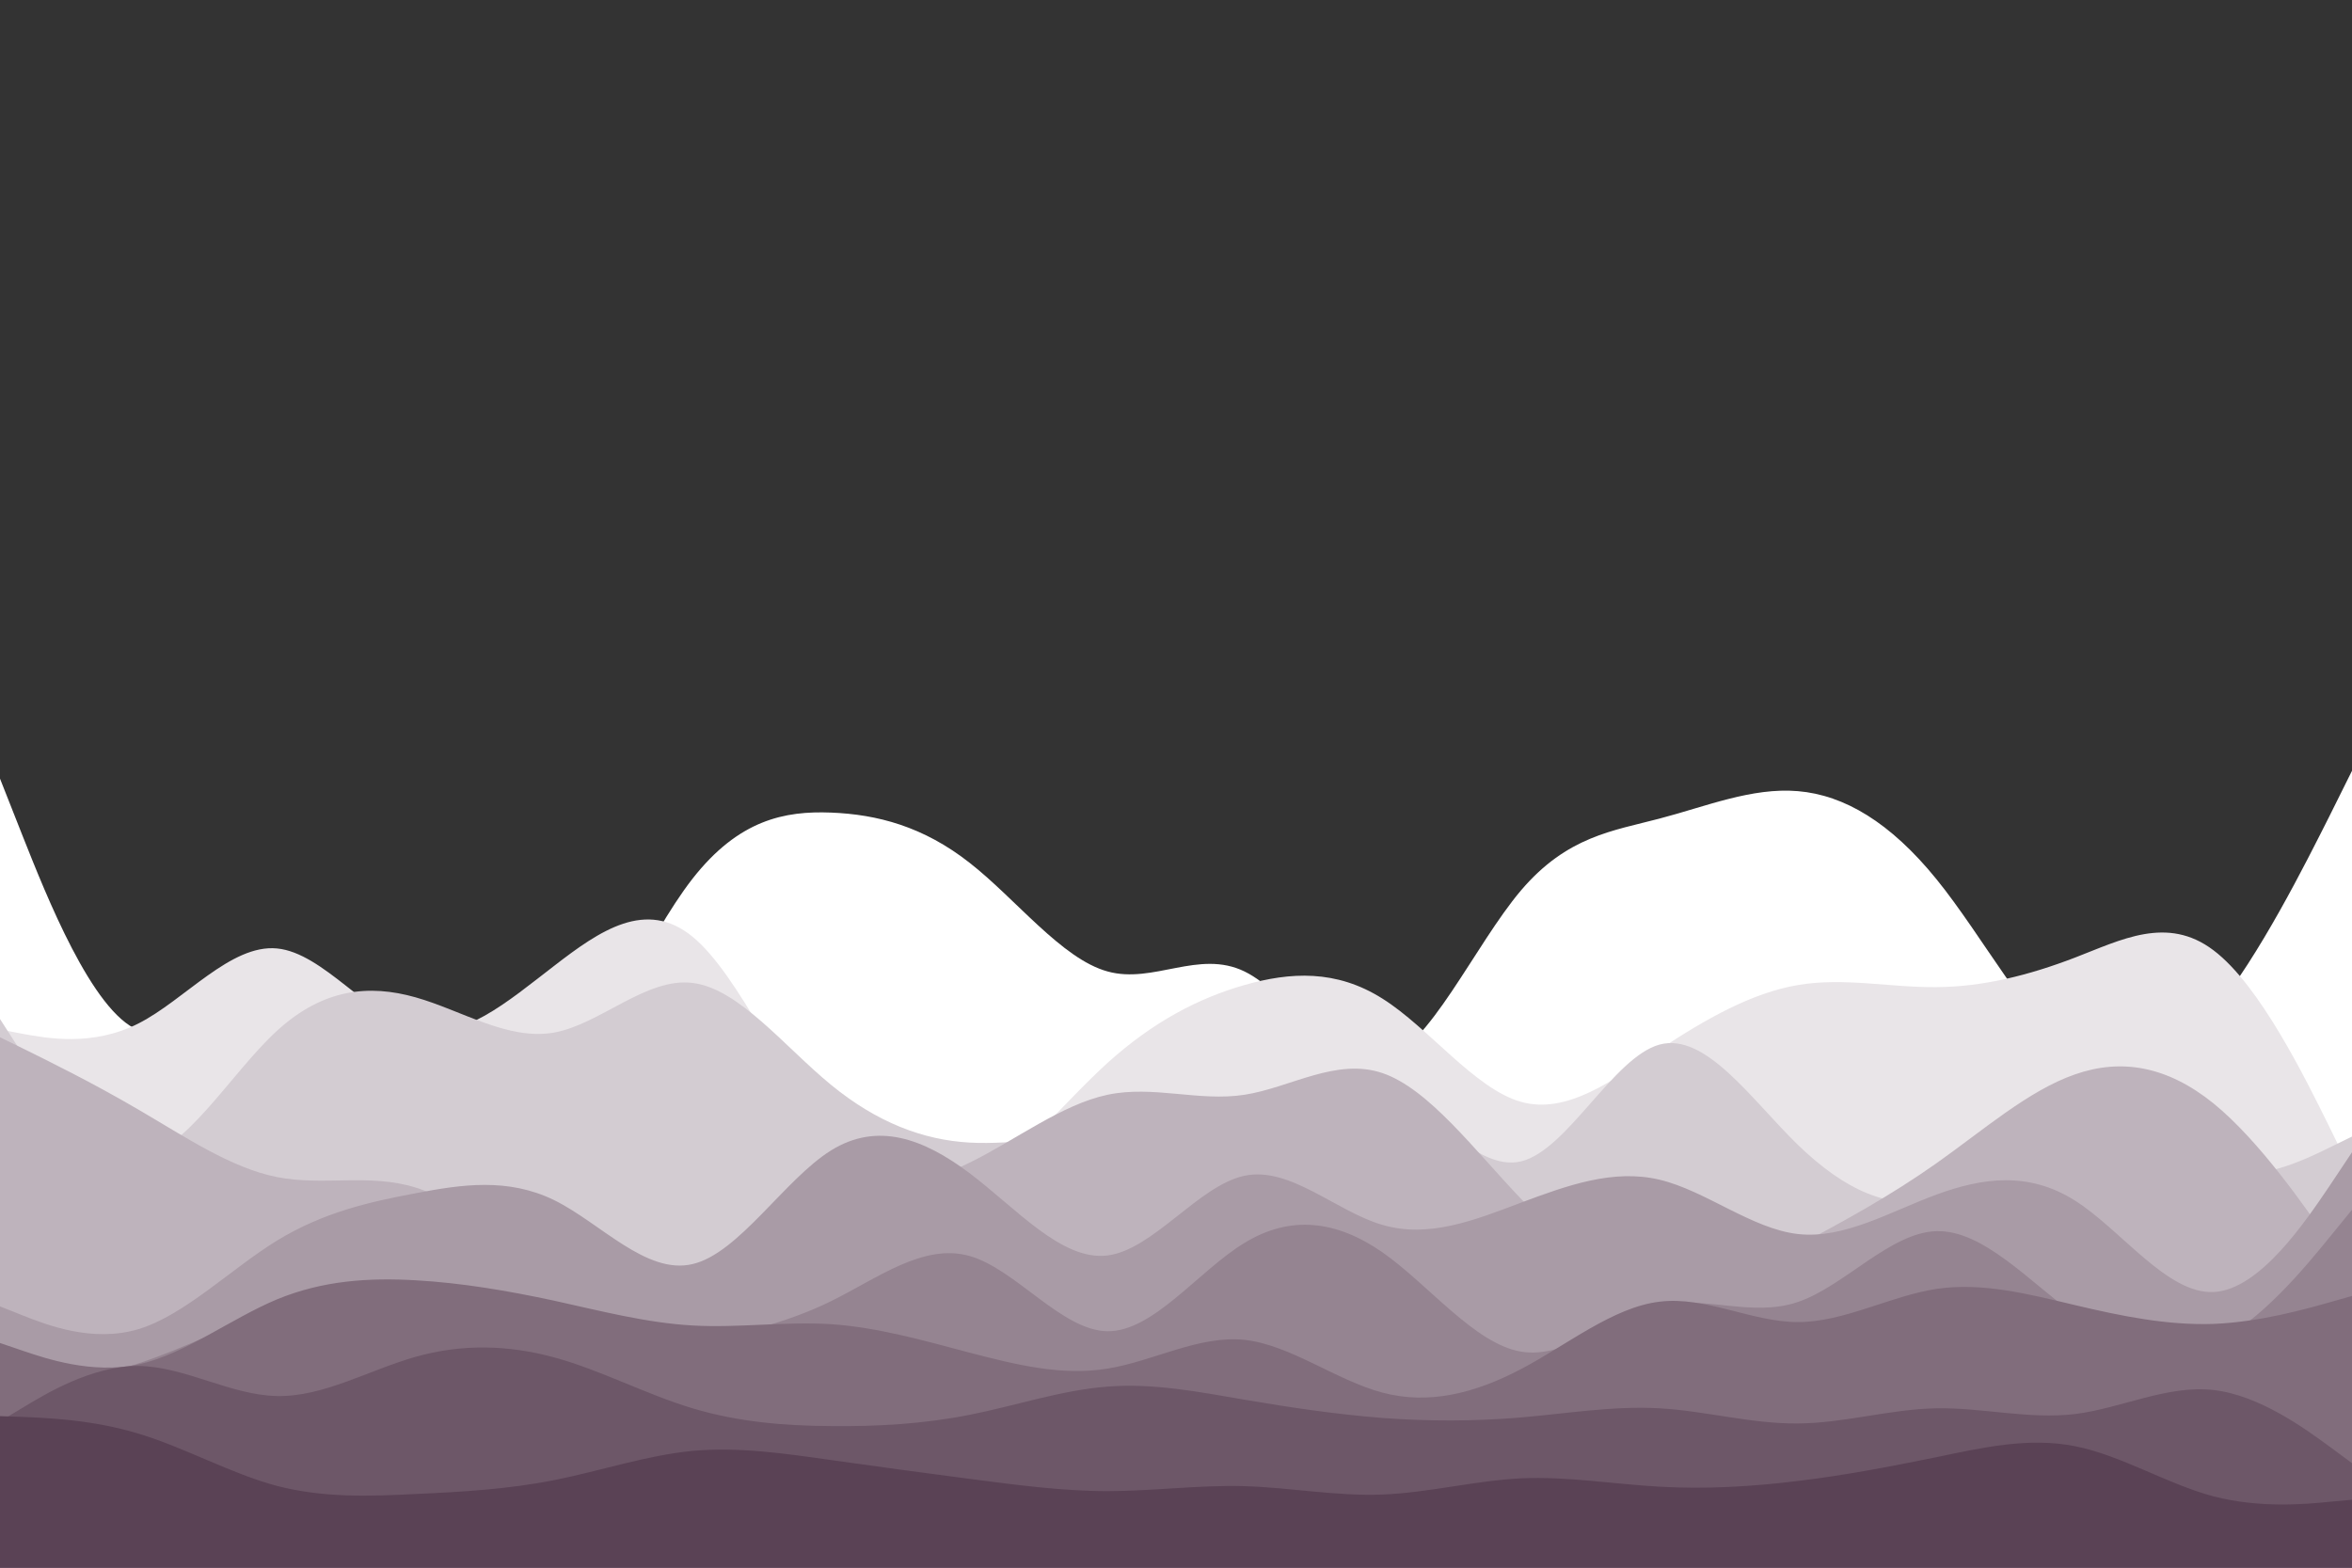 <svg id="visual" viewBox="0 0 900 600" width="900" height="600" xmlns="http://www.w3.org/2000/svg" xmlns:xlink="http://www.w3.org/1999/xlink" version="1.1"><rect x="0" y="0" width="900" height="600" fill="#333333" stroke="none"/><path d="M0 298L8.8 320.3C17.7 342.7 35.3 387.3 53 394.3C70.7 401.3 88.3 370.7 106 374.7C123.7 378.7 141.3 417.3 159 434.5C176.7 451.7 194.3 447.3 212 424.2C229.7 401 247.3 359 265 336.3C282.7 313.7 300.3 310.3 318 311C335.7 311.7 353.3 316.3 371 330.2C388.7 344 406.3 367 423.8 371.8C441.3 376.7 458.7 363.3 476.2 371.8C493.7 380.3 511.3 410.7 529 406C546.7 401.3 564.3 361.7 582 340.8C599.7 320 617.3 318 635 313.3C652.7 308.7 670.3 301.3 688 302.8C705.7 304.3 723.3 314.7 741 336.5C758.7 358.3 776.3 391.7 794 404.3C811.7 417 829.3 409 847 387.3C864.7 365.7 882.3 330.3 891.2 312.7L900 295L900 601L891.2 601C882.3 601 864.7 601 847 601C829.3 601 811.7 601 794 601C776.3 601 758.7 601 741 601C723.3 601 705.7 601 688 601C670.3 601 652.7 601 635 601C617.3 601 599.7 601 582 601C564.3 601 546.7 601 529 601C511.3 601 493.7 601 476.2 601C458.7 601 441.3 601 423.8 601C406.3 601 388.7 601 371 601C353.3 601 335.7 601 318 601C300.3 601 282.7 601 265 601C247.3 601 229.7 601 212 601C194.3 601 176.7 601 159 601C141.3 601 123.7 601 106 601C88.3 601 70.7 601 53 601C35.3 601 17.7 601 8.8 601L0 601Z" fill="#ffffff"></path><path d="M0 394L8.8 395.7C17.7 397.3 35.3 400.7 53 391.7C70.7 382.7 88.3 361.3 106 363C123.7 364.7 141.3 389.3 159 394C176.7 398.7 194.3 383.3 212 369.7C229.7 356 247.3 344 265 358.5C282.7 373 300.3 414 318 436.7C335.7 459.3 353.3 463.7 371 454.5C388.7 445.3 406.3 422.7 423.8 406.8C441.3 391 458.7 382 476.2 377C493.7 372 511.3 371 529 382.2C546.7 393.3 564.3 416.7 582 421.7C599.7 426.7 617.3 413.3 635 401.7C652.7 390 670.3 380 688 377C705.7 374 723.3 378 741 377.8C758.7 377.7 776.3 373.3 794 366.5C811.7 359.7 829.3 350.3 847 363.7C864.7 377 882.3 413 891.2 431L900 449L900 601L891.2 601C882.3 601 864.7 601 847 601C829.3 601 811.7 601 794 601C776.3 601 758.7 601 741 601C723.3 601 705.7 601 688 601C670.3 601 652.7 601 635 601C617.3 601 599.7 601 582 601C564.3 601 546.7 601 529 601C511.3 601 493.7 601 476.2 601C458.7 601 441.3 601 423.8 601C406.3 601 388.7 601 371 601C353.3 601 335.7 601 318 601C300.3 601 282.7 601 265 601C247.3 601 229.7 601 212 601C194.3 601 176.7 601 159 601C141.3 601 123.7 601 106 601C88.3 601 70.7 601 53 601C35.3 601 17.7 601 8.8 601L0 601Z" fill="#e9e5e8"></path><path d="M0 390L8.8 403.7C17.7 417.3 35.3 444.7 53 443C70.7 441.3 88.3 410.7 106 394.5C123.7 378.3 141.3 376.7 159 381.7C176.7 386.7 194.3 398.3 212 395.2C229.7 392 247.3 374 265 376.2C282.7 378.3 300.3 400.7 318 415.2C335.7 429.7 353.3 436.3 371 437.3C388.7 438.3 406.3 433.7 423.8 438.7C441.3 443.7 458.7 458.3 476.2 452.5C493.7 446.7 511.3 420.3 529 420.8C546.7 421.3 564.3 448.7 582 444.5C599.7 440.3 617.3 404.7 635 399.8C652.7 395 670.3 421 688 438.2C705.7 455.3 723.3 463.7 741 458.5C758.7 453.3 776.3 434.7 794 432.8C811.7 431 829.3 446 847 449.2C864.7 452.3 882.3 443.7 891.2 439.3L900 435L900 601L891.2 601C882.3 601 864.7 601 847 601C829.3 601 811.7 601 794 601C776.3 601 758.7 601 741 601C723.3 601 705.7 601 688 601C670.3 601 652.7 601 635 601C617.3 601 599.7 601 582 601C564.3 601 546.7 601 529 601C511.3 601 493.7 601 476.2 601C458.7 601 441.3 601 423.8 601C406.3 601 388.7 601 371 601C353.3 601 335.7 601 318 601C300.3 601 282.7 601 265 601C247.3 601 229.7 601 212 601C194.3 601 176.7 601 159 601C141.3 601 123.7 601 106 601C88.3 601 70.7 601 53 601C35.3 601 17.7 601 8.8 601L0 601Z" fill="#d3ccd2"></path><path d="M0 397L8.8 401.3C17.7 405.7 35.3 414.3 53 424.7C70.7 435 88.3 447 106 450.5C123.7 454 141.3 449 159 454.5C176.7 460 194.3 476 212 484.5C229.7 493 247.3 494 265 488.8C282.7 483.7 300.3 472.3 318 464.8C335.7 457.3 353.3 453.7 371 445C388.7 436.3 406.3 422.7 423.8 419C441.3 415.3 458.7 421.7 476.2 419C493.7 416.3 511.3 404.7 529 410.7C546.7 416.7 564.3 440.3 582 458.8C599.7 477.3 617.3 490.7 635 492.8C652.7 495 670.3 486 688 476.7C705.7 467.3 723.3 457.7 741 445.2C758.7 432.7 776.3 417.3 794 411.2C811.7 405 829.3 408 847 422.3C864.7 436.7 882.3 462.3 891.2 475.2L900 488L900 601L891.2 601C882.3 601 864.7 601 847 601C829.3 601 811.7 601 794 601C776.3 601 758.7 601 741 601C723.3 601 705.7 601 688 601C670.3 601 652.7 601 635 601C617.3 601 599.7 601 582 601C564.3 601 546.7 601 529 601C511.3 601 493.7 601 476.2 601C458.7 601 441.3 601 423.8 601C406.3 601 388.7 601 371 601C353.3 601 335.7 601 318 601C300.3 601 282.7 601 265 601C247.3 601 229.7 601 212 601C194.3 601 176.7 601 159 601C141.3 601 123.7 601 106 601C88.3 601 70.7 601 53 601C35.3 601 17.7 601 8.8 601L0 601Z" fill="#beb3bc"></path><path d="M0 500L8.8 503.5C17.7 507 35.3 514 53 508.7C70.7 503.3 88.3 485.7 106 474.8C123.7 464 141.3 460 159 456.7C176.7 453.3 194.3 450.7 212 459.3C229.7 468 247.3 488 265 483.8C282.7 479.7 300.3 451.3 318 440.3C335.7 429.3 353.3 435.7 371 449C388.7 462.3 406.3 482.7 423.8 480.5C441.3 478.3 458.7 453.7 476.2 450C493.7 446.3 511.3 463.7 529 468.8C546.7 474 564.3 467 582 460.3C599.7 453.7 617.3 447.3 635 451.5C652.7 455.7 670.3 470.3 688 472.3C705.7 474.3 723.3 463.7 741 457.2C758.7 450.7 776.3 448.3 794 459.5C811.7 470.7 829.3 495.3 847 494.5C864.7 493.7 882.3 467.3 891.2 454.2L900 441L900 601L891.2 601C882.3 601 864.7 601 847 601C829.3 601 811.7 601 794 601C776.3 601 758.7 601 741 601C723.3 601 705.7 601 688 601C670.3 601 652.7 601 635 601C617.3 601 599.7 601 582 601C564.3 601 546.7 601 529 601C511.3 601 493.7 601 476.2 601C458.7 601 441.3 601 423.8 601C406.3 601 388.7 601 371 601C353.3 601 335.7 601 318 601C300.3 601 282.7 601 265 601C247.3 601 229.7 601 212 601C194.3 601 176.7 601 159 601C141.3 601 123.7 601 106 601C88.3 601 70.7 601 53 601C35.3 601 17.7 601 8.8 601L0 601Z" fill="#a99ba6"></path><path d="M0 533L8.8 531.7C17.7 530.3 35.3 527.7 53 521.8C70.7 516 88.3 507 106 499.8C123.7 492.7 141.3 487.3 159 492.3C176.7 497.3 194.3 512.7 212 518C229.7 523.3 247.3 518.7 265 514.5C282.7 510.3 300.3 506.7 318 498C335.7 489.3 353.3 475.7 371 480.7C388.7 485.7 406.3 509.3 423.8 509.5C441.3 509.7 458.7 486.3 476.2 475.7C493.7 465 511.3 467 529 479.3C546.7 491.7 564.3 514.3 582 517.3C599.7 520.3 617.3 503.7 635 499.7C652.7 495.7 670.3 504.3 688 498.3C705.7 492.3 723.3 471.7 741 471.2C758.7 470.7 776.3 490.3 794 503.2C811.7 516 829.3 522 847 514.2C864.7 506.3 882.3 484.7 891.2 473.8L900 463L900 601L891.2 601C882.3 601 864.7 601 847 601C829.3 601 811.7 601 794 601C776.3 601 758.7 601 741 601C723.3 601 705.7 601 688 601C670.3 601 652.7 601 635 601C617.3 601 599.7 601 582 601C564.3 601 546.7 601 529 601C511.3 601 493.7 601 476.2 601C458.7 601 441.3 601 423.8 601C406.3 601 388.7 601 371 601C353.3 601 335.7 601 318 601C300.3 601 282.7 601 265 601C247.3 601 229.7 601 212 601C194.3 601 176.7 601 159 601C141.3 601 123.7 601 106 601C88.3 601 70.7 601 53 601C35.3 601 17.7 601 8.8 601L0 601Z" fill="#958491"></path><path d="M0 514L8.8 517C17.7 520 35.3 526 53 522.2C70.7 518.3 88.3 504.7 106 497.3C123.7 490 141.3 489 159 490C176.7 491 194.3 494 212 497.8C229.7 501.7 247.3 506.3 265 507.3C282.7 508.3 300.3 505.7 318 506.8C335.7 508 353.3 513 371 517.7C388.7 522.3 406.3 526.7 423.8 523.8C441.3 521 458.7 511 476.2 512.8C493.7 514.7 511.3 528.3 529 533C546.7 537.7 564.3 533.3 582 524C599.7 514.7 617.3 500.3 635 498.2C652.7 496 670.3 506 688 506C705.7 506 723.3 496 741 493.3C758.7 490.7 776.3 495.3 794 499.5C811.7 503.7 829.3 507.3 847 506.7C864.7 506 882.3 501 891.2 498.5L900 496L900 601L891.2 601C882.3 601 864.7 601 847 601C829.3 601 811.7 601 794 601C776.3 601 758.7 601 741 601C723.3 601 705.7 601 688 601C670.3 601 652.7 601 635 601C617.3 601 599.7 601 582 601C564.3 601 546.7 601 529 601C511.3 601 493.7 601 476.2 601C458.7 601 441.3 601 423.8 601C406.3 601 388.7 601 371 601C353.3 601 335.7 601 318 601C300.3 601 282.7 601 265 601C247.3 601 229.7 601 212 601C194.3 601 176.7 601 159 601C141.3 601 123.7 601 106 601C88.3 601 70.7 601 53 601C35.3 601 17.7 601 8.8 601L0 601Z" fill="#816d7c"></path><path d="M0 544L8.8 538.7C17.7 533.3 35.3 522.7 53 522.8C70.7 523 88.3 534 106 534.3C123.7 534.7 141.3 524.3 159 519.3C176.7 514.3 194.3 514.7 212 519.5C229.7 524.3 247.3 533.7 265 539C282.7 544.3 300.3 545.7 318 545.8C335.7 546 353.3 545 371 541.5C388.7 538 406.3 532 423.8 530.7C441.3 529.3 458.7 532.7 476.2 535.7C493.7 538.7 511.3 541.3 529 542.7C546.7 544 564.3 544 582 542.5C599.7 541 617.3 538 635 539C652.7 540 670.3 545 688 544.8C705.7 544.7 723.3 539.3 741 539C758.7 538.7 776.3 543.3 794 541.2C811.7 539 829.3 530 847 532C864.7 534 882.3 547 891.2 553.5L900 560L900 601L891.2 601C882.3 601 864.7 601 847 601C829.3 601 811.7 601 794 601C776.3 601 758.7 601 741 601C723.3 601 705.7 601 688 601C670.3 601 652.7 601 635 601C617.3 601 599.7 601 582 601C564.3 601 546.7 601 529 601C511.3 601 493.7 601 476.2 601C458.7 601 441.3 601 423.8 601C406.3 601 388.7 601 371 601C353.3 601 335.7 601 318 601C300.3 601 282.7 601 265 601C247.3 601 229.7 601 212 601C194.3 601 176.7 601 159 601C141.3 601 123.7 601 106 601C88.3 601 70.7 601 53 601C35.3 601 17.7 601 8.8 601L0 601Z" fill="#6d5768"></path><path d="M0 542L8.8 542.3C17.7 542.7 35.3 543.3 53 548.7C70.7 554 88.3 564 106 568.7C123.7 573.3 141.3 572.7 159 571.8C176.7 571 194.3 570 212 566.5C229.7 563 247.3 557 265 555.3C282.7 553.7 300.3 556.3 318 558.8C335.7 561.3 353.3 563.7 371 566C388.7 568.3 406.3 570.7 423.8 570.7C441.3 570.7 458.7 568.3 476.2 568.8C493.7 569.3 511.3 572.7 529 572C546.7 571.3 564.3 566.7 582 565.8C599.7 565 617.3 568 635 569C652.7 570 670.3 569 688 566.8C705.7 564.7 723.3 561.3 741 557.7C758.7 554 776.3 550 794 553.5C811.7 557 829.3 568 847 572.7C864.7 577.3 882.3 575.7 891.2 574.8L900 574L900 601L891.2 601C882.3 601 864.7 601 847 601C829.3 601 811.7 601 794 601C776.3 601 758.7 601 741 601C723.3 601 705.7 601 688 601C670.3 601 652.7 601 635 601C617.3 601 599.7 601 582 601C564.3 601 546.7 601 529 601C511.3 601 493.7 601 476.2 601C458.7 601 441.3 601 423.8 601C406.3 601 388.7 601 371 601C353.3 601 335.7 601 318 601C300.3 601 282.7 601 265 601C247.3 601 229.7 601 212 601C194.3 601 176.7 601 159 601C141.3 601 123.7 601 106 601C88.3 601 70.7 601 53 601C35.3 601 17.7 601 8.8 601L0 601Z" fill="#5a4255"></path></svg>